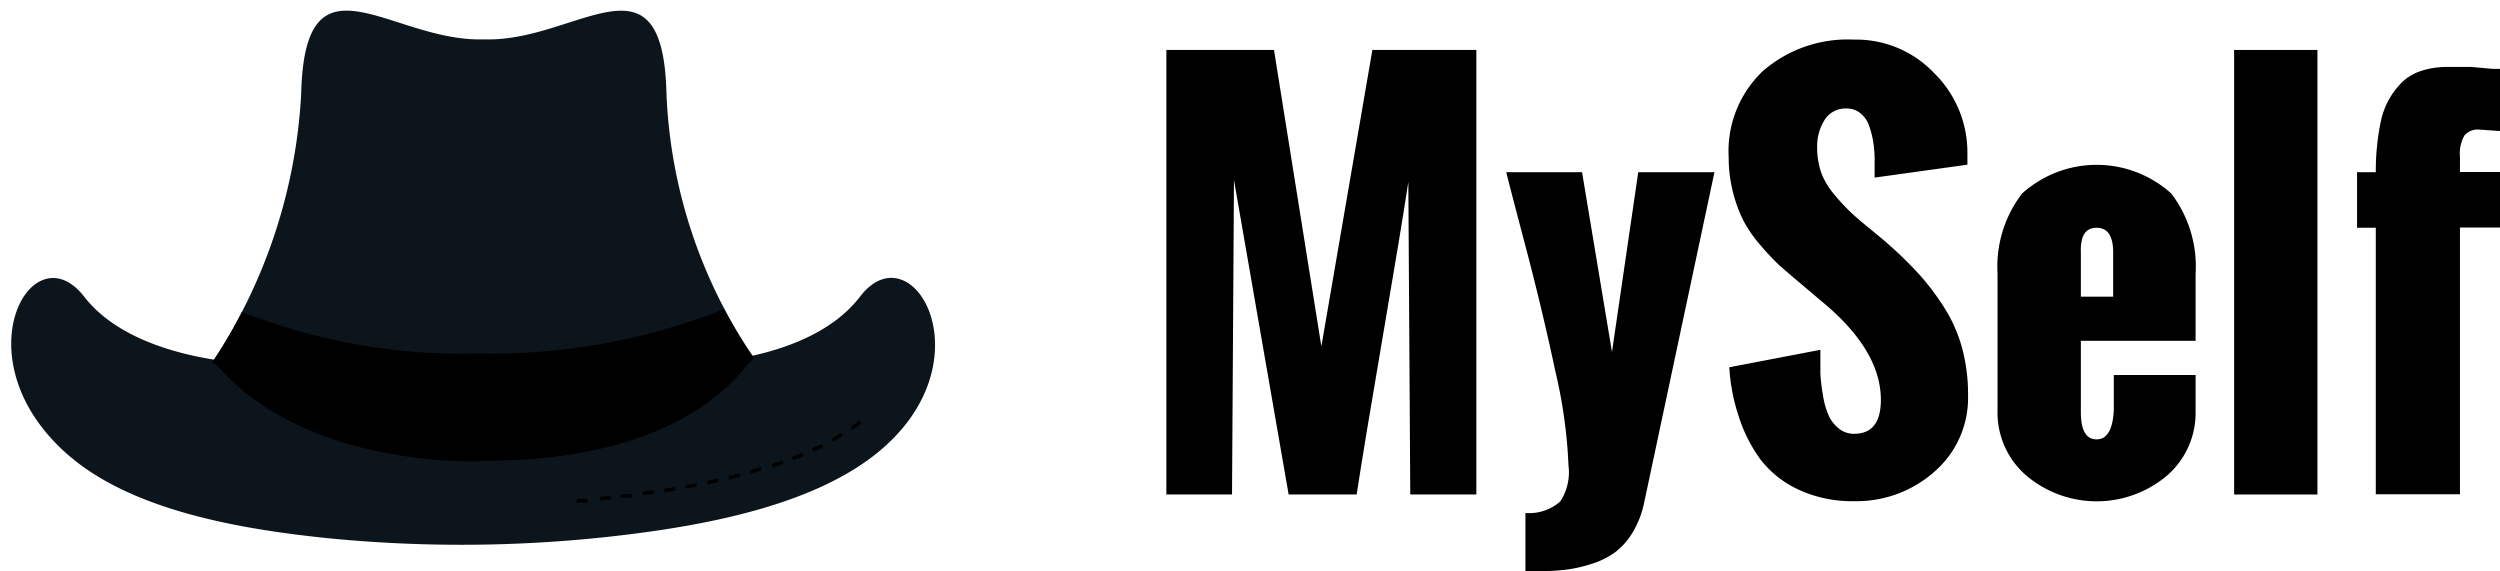 <svg id="Layer_1" data-name="Layer 1" xmlns="http://www.w3.org/2000/svg" viewBox="0 0 116.13 26.54"><defs><style>.logo_border{fill:#0c151c;stroke-miterlimit:10;}</style></defs><title>logo myself</title><path class="logo_text" d="M195.32,277.14V256.49h5l2.2,13.77,2.37-13.77h4.83v20.65h-3.07l-0.09-14.52q-0.34,2.24-1.2,7.26t-1.2,7.26H201l-2.54-14.61-0.09,14.61h-3.09Z" transform="translate(-141.14 -254.17)"/><path class="logo_text" d="M214,275.8a23,23,0,0,0-.61-4.38q-0.61-2.87-1.41-5.9t-0.87-3.35h3.52l1.39,8.35,1.22-8.35h3.54l-3.27,15.37a4.39,4.39,0,0,1-.53,1.36,3.24,3.24,0,0,1-.81.92,3.73,3.73,0,0,1-1.09.54,6.33,6.33,0,0,1-1.26.28,13.19,13.19,0,0,1-1.43.07H212V278a2.18,2.18,0,0,0,1.62-.54A2.47,2.47,0,0,0,214,275.8Z" transform="translate(-141.14 -254.17)"/><path class="logo_text" d="M221.47,271.23l4.23-.81q0,0.63,0,1.11a8.67,8.67,0,0,0,.12,1,3.79,3.79,0,0,0,.26.93,1.67,1.67,0,0,0,.47.61,1.1,1.1,0,0,0,.72.25q1.24,0,1.24-1.58,0-2.17-2.44-4.31l-1.3-1.1q-0.62-.52-1-0.86a11.75,11.75,0,0,1-.87-0.93,6,6,0,0,1-.78-1.13,6.65,6.65,0,0,1-.68-2.94,5.13,5.13,0,0,1,1.59-4,6,6,0,0,1,4.23-1.46,5,5,0,0,1,3.73,1.56,5.17,5.17,0,0,1,1.54,3.76v0.49l-4.31.6q0-.13,0-0.4t0-.44a5.28,5.28,0,0,0-.06-0.79,4.22,4.22,0,0,0-.19-0.76,1.31,1.31,0,0,0-.41-0.6,1,1,0,0,0-.67-0.22,1.14,1.14,0,0,0-1,.54,2.32,2.32,0,0,0-.34,1.27,3.55,3.55,0,0,0,.2,1.2,3.43,3.43,0,0,0,.61,1,9,9,0,0,0,.75.81q0.34,0.32.92,0.79t0.81,0.68a17.71,17.71,0,0,1,1.49,1.46,11.47,11.47,0,0,1,1.15,1.54,6.84,6.84,0,0,1,.81,1.86,8.25,8.25,0,0,1,.27,2.16,4.54,4.54,0,0,1-1.55,3.55,5.45,5.45,0,0,1-3.76,1.38,5.88,5.88,0,0,1-2.55-.53,4.74,4.74,0,0,1-1.8-1.43,7,7,0,0,1-1-2A8.68,8.68,0,0,1,221.47,271.23Z" transform="translate(-141.14 -254.17)"/><path class="logo_text" d="M233.93,273.25v-6.37a5.57,5.57,0,0,1,1.14-3.72,5.17,5.17,0,0,1,6.93,0,5.59,5.59,0,0,1,1.13,3.73V270h-5.33v3.32q0,1.26.73,1.26t0.8-1.35v-1.64h3.8v1.69a3.85,3.85,0,0,1-1.35,3,5.06,5.06,0,0,1-6.49,0A3.85,3.85,0,0,1,233.93,273.25Zm3.87-5.3h1.5v-2.06q0-1.14-.77-1.14t-0.73,1.14V268Z" transform="translate(-141.14 -254.17)"/><path class="logo_text" d="M244.92,277.14V256.49h3.87v20.65h-3.87Z" transform="translate(-141.14 -254.17)"/><path class="logo_text" d="M251.5,277.14V264.75h-0.87v-2.58h0.87v0q0-.69.06-1.22a10.14,10.14,0,0,1,.17-1.12,3.64,3.64,0,0,1,.36-1,3.68,3.68,0,0,1,.59-0.8,2.26,2.26,0,0,1,.91-0.56,3.87,3.87,0,0,1,1.26-.19q0.48,0,1.09,0l1,0.09,0.37,0v2.89l-1-.07a0.81,0.81,0,0,0-.69.27,1.69,1.69,0,0,0-.21,1v0.7h1.87v2.58h-1.87v12.39H251.5Z" transform="translate(-141.14 -254.17)"/><path id="_Path_" data-name="&lt;Path&gt;" class="logo_border" d="M181.09,267.95c-2.44,3.18-8.27,3.13-8.27,3.13l-9.75.08-9.75-.08s-5.84,0-8.27-3.13-5.83,2.91-.76,7.34c2.89,2.52,7.72,3.45,12.28,3.9A63,63,0,0,0,170.3,279c4.32-.53,8.76-1.53,11.55-3.76C187.14,271,183.52,264.77,181.09,267.95Z" transform="translate(-141.14 -254.17)"/><path id="_Path_2" data-name="&lt;Path&gt;" class="logo_border" d="M172.1,258.54c-0.16-6.93-4.14-2.42-8.45-2.54h-0.07c-4.32.11-8.29-4.39-8.45,2.54A24.94,24.94,0,0,1,151,271s4.41,2.67,12.35,2.59A27.82,27.82,0,0,0,176,271l0.15-.22A23.44,23.44,0,0,1,172.1,258.54Z" transform="translate(-141.14 -254.17)"/><path id="_Path_3" data-name="&lt;Path&gt;" class="logo_middle" d="M163.38,273.49c-7.94.08-12.35-2.59-12.35-2.59,3.94,4.93,12,4.74,12.59,4.68s8.73,0.34,12.43-4.72A27.82,27.82,0,0,1,163.38,273.49Z" transform="translate(-141.14 -254.17)"/><path id="_Path_4" data-name="&lt;Path&gt;" class="logo_middle" d="M163.38,270.59a27.92,27.92,0,0,1-11-1.93A20.62,20.62,0,0,1,151,271s4.41,2.67,12.35,2.59A27.82,27.82,0,0,0,176,271l0.15-.22a18.81,18.81,0,0,1-1.37-2.25A29.42,29.42,0,0,1,163.38,270.59Z" transform="translate(-141.14 -254.17)"/><path id="_Path_5" data-name="&lt;Path&gt;" class="logo_text" d="M169,277.25l0,0.17,0.51-.05,0-.17Z" transform="translate(-141.14 -254.17)"/><path id="_Path_6" data-name="&lt;Path&gt;" class="logo_text" d="M167.93,277.35v0.17l0.51,0,0-.17Z" transform="translate(-141.14 -254.17)"/><path id="_Path_7" data-name="&lt;Path&gt;" class="logo_text" d="M170.19,277.12l-0.22,0,0,0.17,0.22,0,0.29,0,0-.17Z" transform="translate(-141.14 -254.17)"/><path id="_Path_8" data-name="&lt;Path&gt;" class="logo_text" d="M171,277l0,0.17,0.51-.07,0-.17Z" transform="translate(-141.14 -254.17)"/><path id="_Path_9" data-name="&lt;Path&gt;" class="logo_text" d="M177.93,275.39l0.06,0.16,0.48-.19-0.07-.16Z" transform="translate(-141.14 -254.17)"/><path id="_Path_10" data-name="&lt;Path&gt;" class="logo_text" d="M178.86,275l0.07,0.16,0.46-.22-0.08-.15Z" transform="translate(-141.14 -254.17)"/><path id="_Path_11" data-name="&lt;Path&gt;" class="logo_text" d="M179.77,274.54l0.08,0.15,0.45-.26-0.09-.15Z" transform="translate(-141.14 -254.17)"/><path id="_Path_12" data-name="&lt;Path&gt;" class="logo_text" d="M180.64,274l0.1,0.14,0.42-.3-0.1-.14Z" transform="translate(-141.14 -254.17)"/><path id="_Path_13" data-name="&lt;Path&gt;" class="logo_text" d="M172,276.87l0,0.17,0.51-.08,0-.17Z" transform="translate(-141.14 -254.17)"/><path id="_Path_14" data-name="&lt;Path&gt;" class="logo_text" d="M175,276.28l0,0.17,0.5-.12,0-.17Z" transform="translate(-141.14 -254.17)"/><path id="_Path_15" data-name="&lt;Path&gt;" class="logo_text" d="M174,276.5l0,0.17,0.5-.11,0-.17Z" transform="translate(-141.14 -254.17)"/><path id="_Path_16" data-name="&lt;Path&gt;" class="logo_text" d="M176,276l0,0.17,0.49-.14,0-.16Z" transform="translate(-141.14 -254.17)"/><path id="_Path_17" data-name="&lt;Path&gt;" class="logo_text" d="M177,275.73l0.05,0.16,0.49-.17-0.06-.16Z" transform="translate(-141.14 -254.17)"/><path id="_Path_18" data-name="&lt;Path&gt;" class="logo_text" d="M173,276.7l0,0.17,0.5-.09,0-.17Z" transform="translate(-141.14 -254.17)"/></svg>